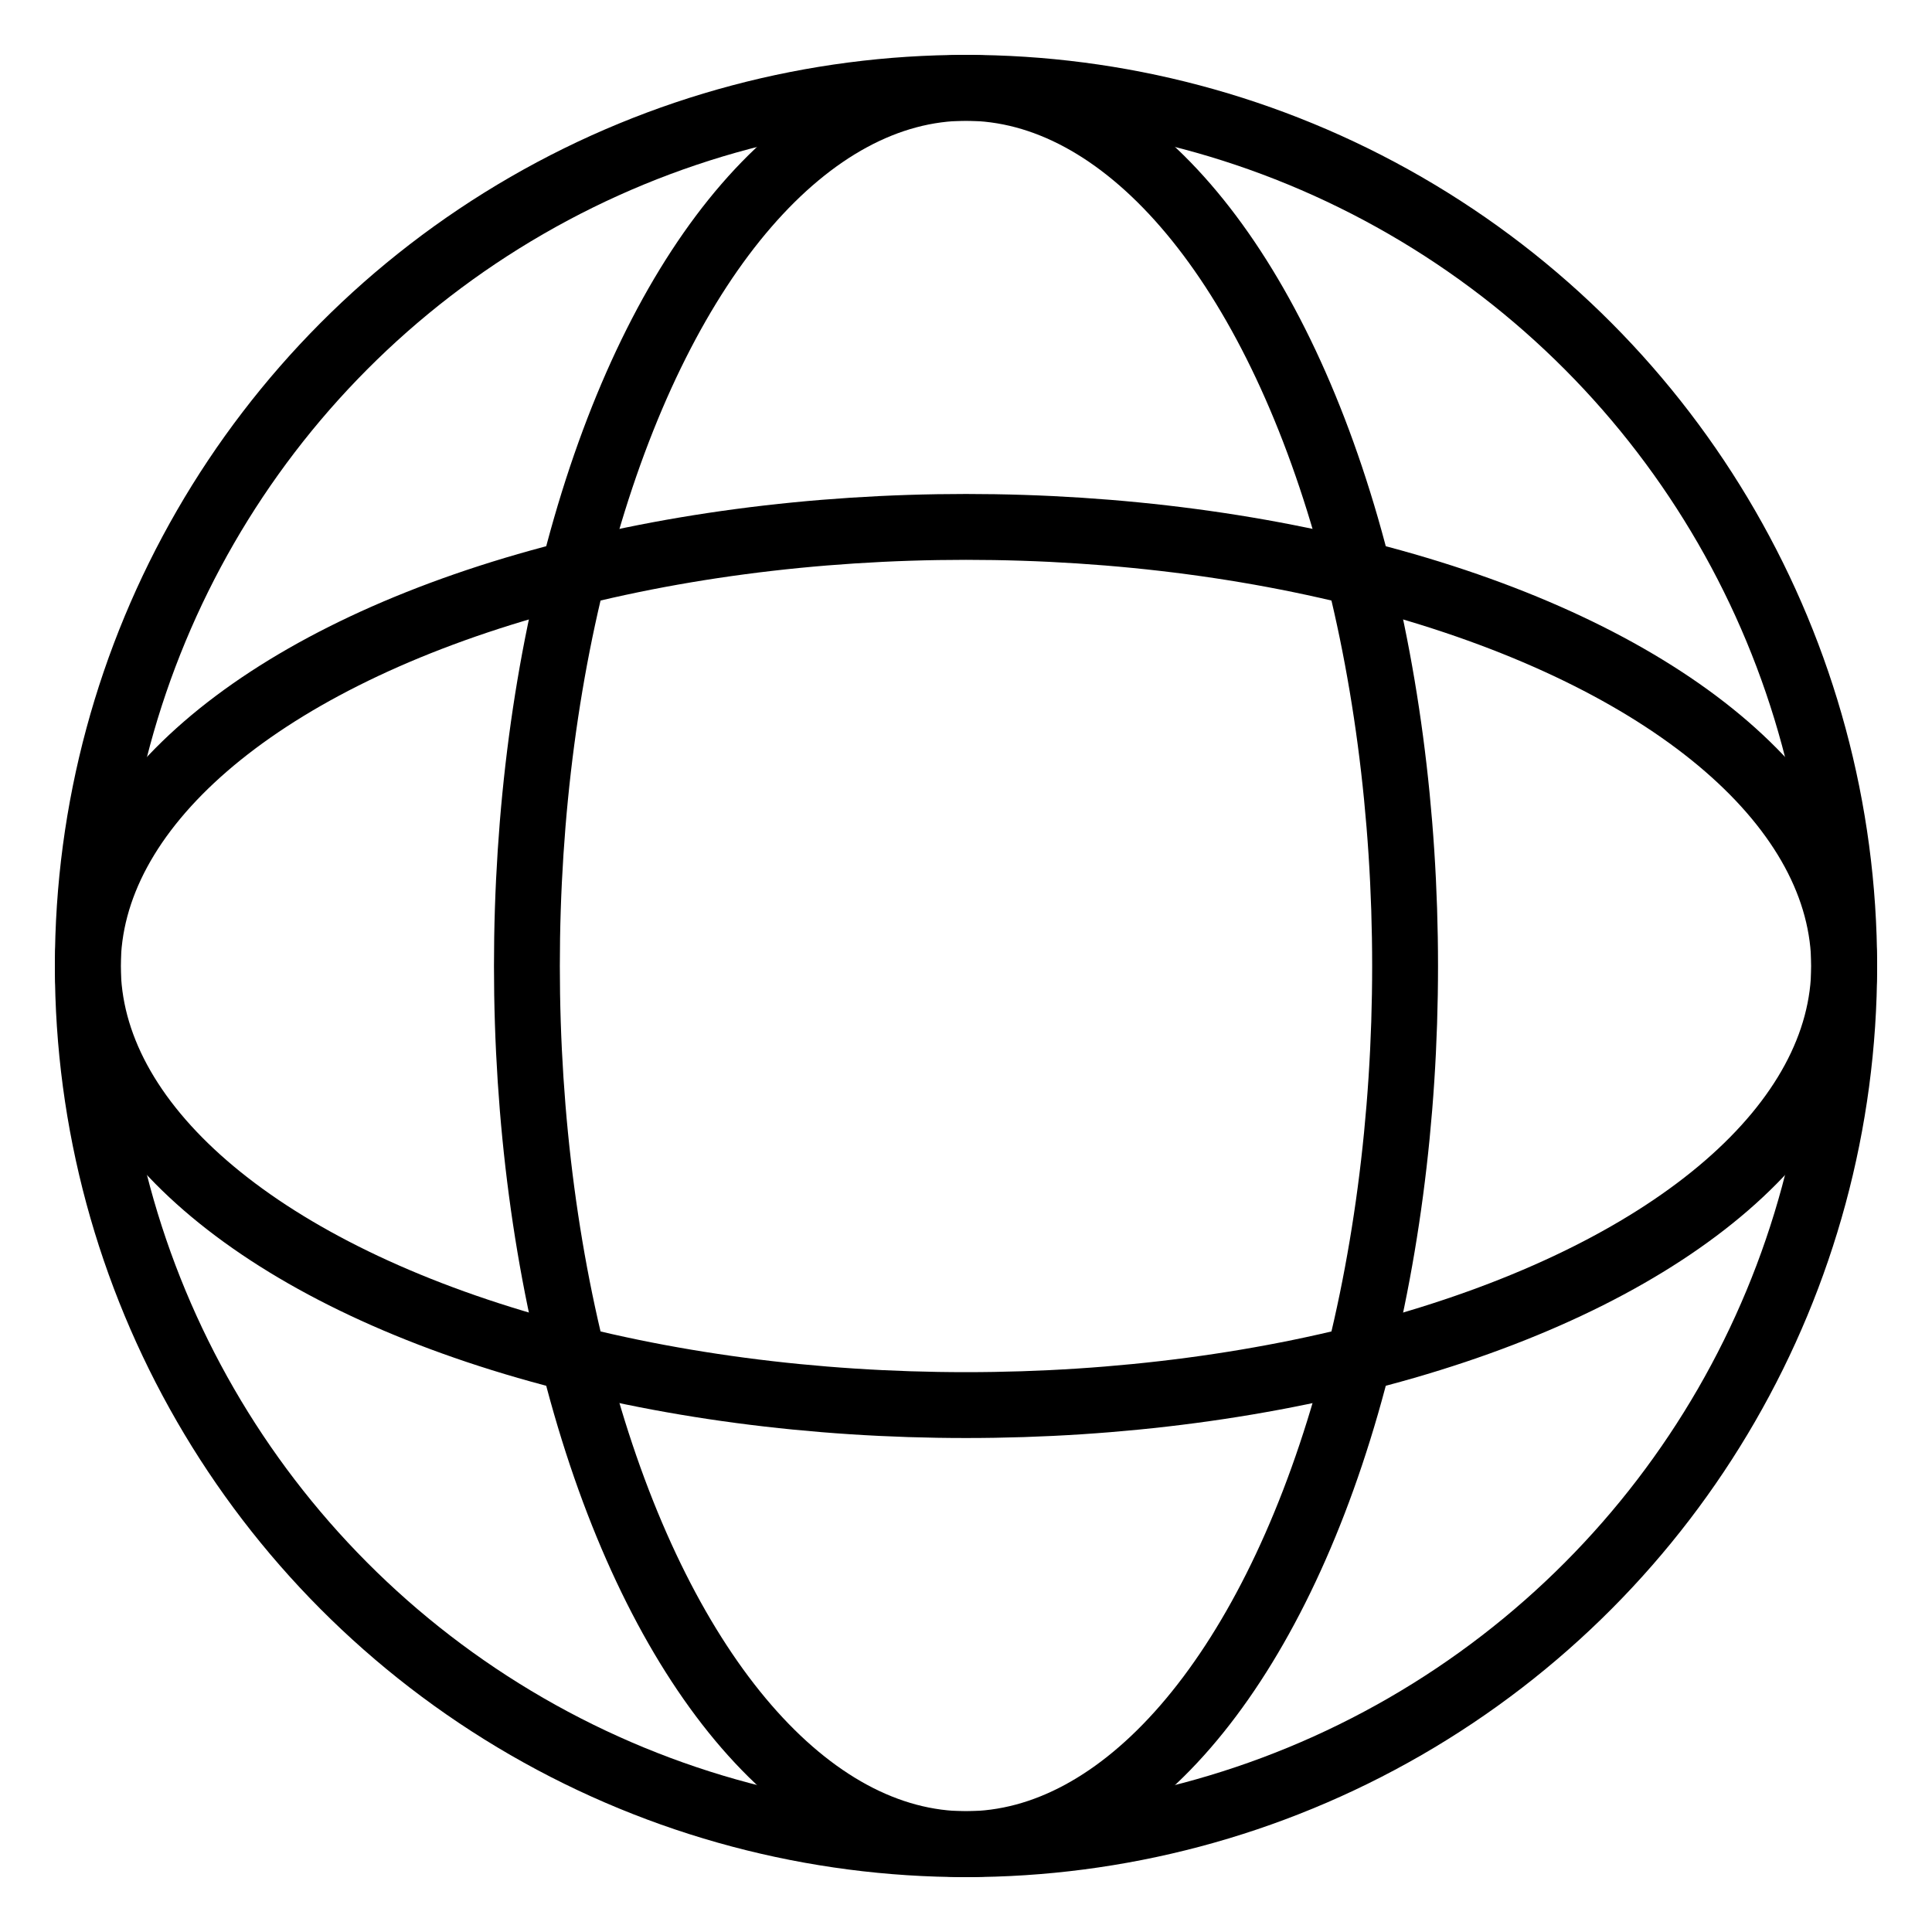 <?xml version="1.0" encoding="UTF-8"?>
<svg width="22px" height="22px" viewBox="0 0 22 22" version="1.1" xmlns="http://www.w3.org/2000/svg" xmlns:xlink="http://www.w3.org/1999/xlink">
    <title>recorrido virtual Icon</title>
    <defs>
        <filter id="filter-1">
            <feColorMatrix in="SourceGraphic" type="matrix" values="0 0 0 0 0 0 0 0 0 0 0 0 0 0 0 0 0 0 1 0"></feColorMatrix>
        </filter>
    </defs>
    <g id="Page-1" stroke="none" stroke-width="1" fill="none" fill-rule="evenodd">
        <g id="Recorrido-virtual" transform="translate(-49, -1017)" filter="url(#filter-1)">
            <g transform="translate(50, 1018)" id="recorrido-virtual-Icon" stroke="#000000" stroke-width="0.75">
                <ellipse id="Oval" cx="10" cy="10" rx="10" ry="5"></ellipse>
                <ellipse id="Oval-Copy-7" transform="translate(10, 10) rotate(-90) translate(-10, -10) " cx="10" cy="10" rx="10" ry="5"></ellipse>
                <circle id="Oval" cx="10" cy="10" r="10"></circle>
            </g>
        </g>
    </g>
</svg>